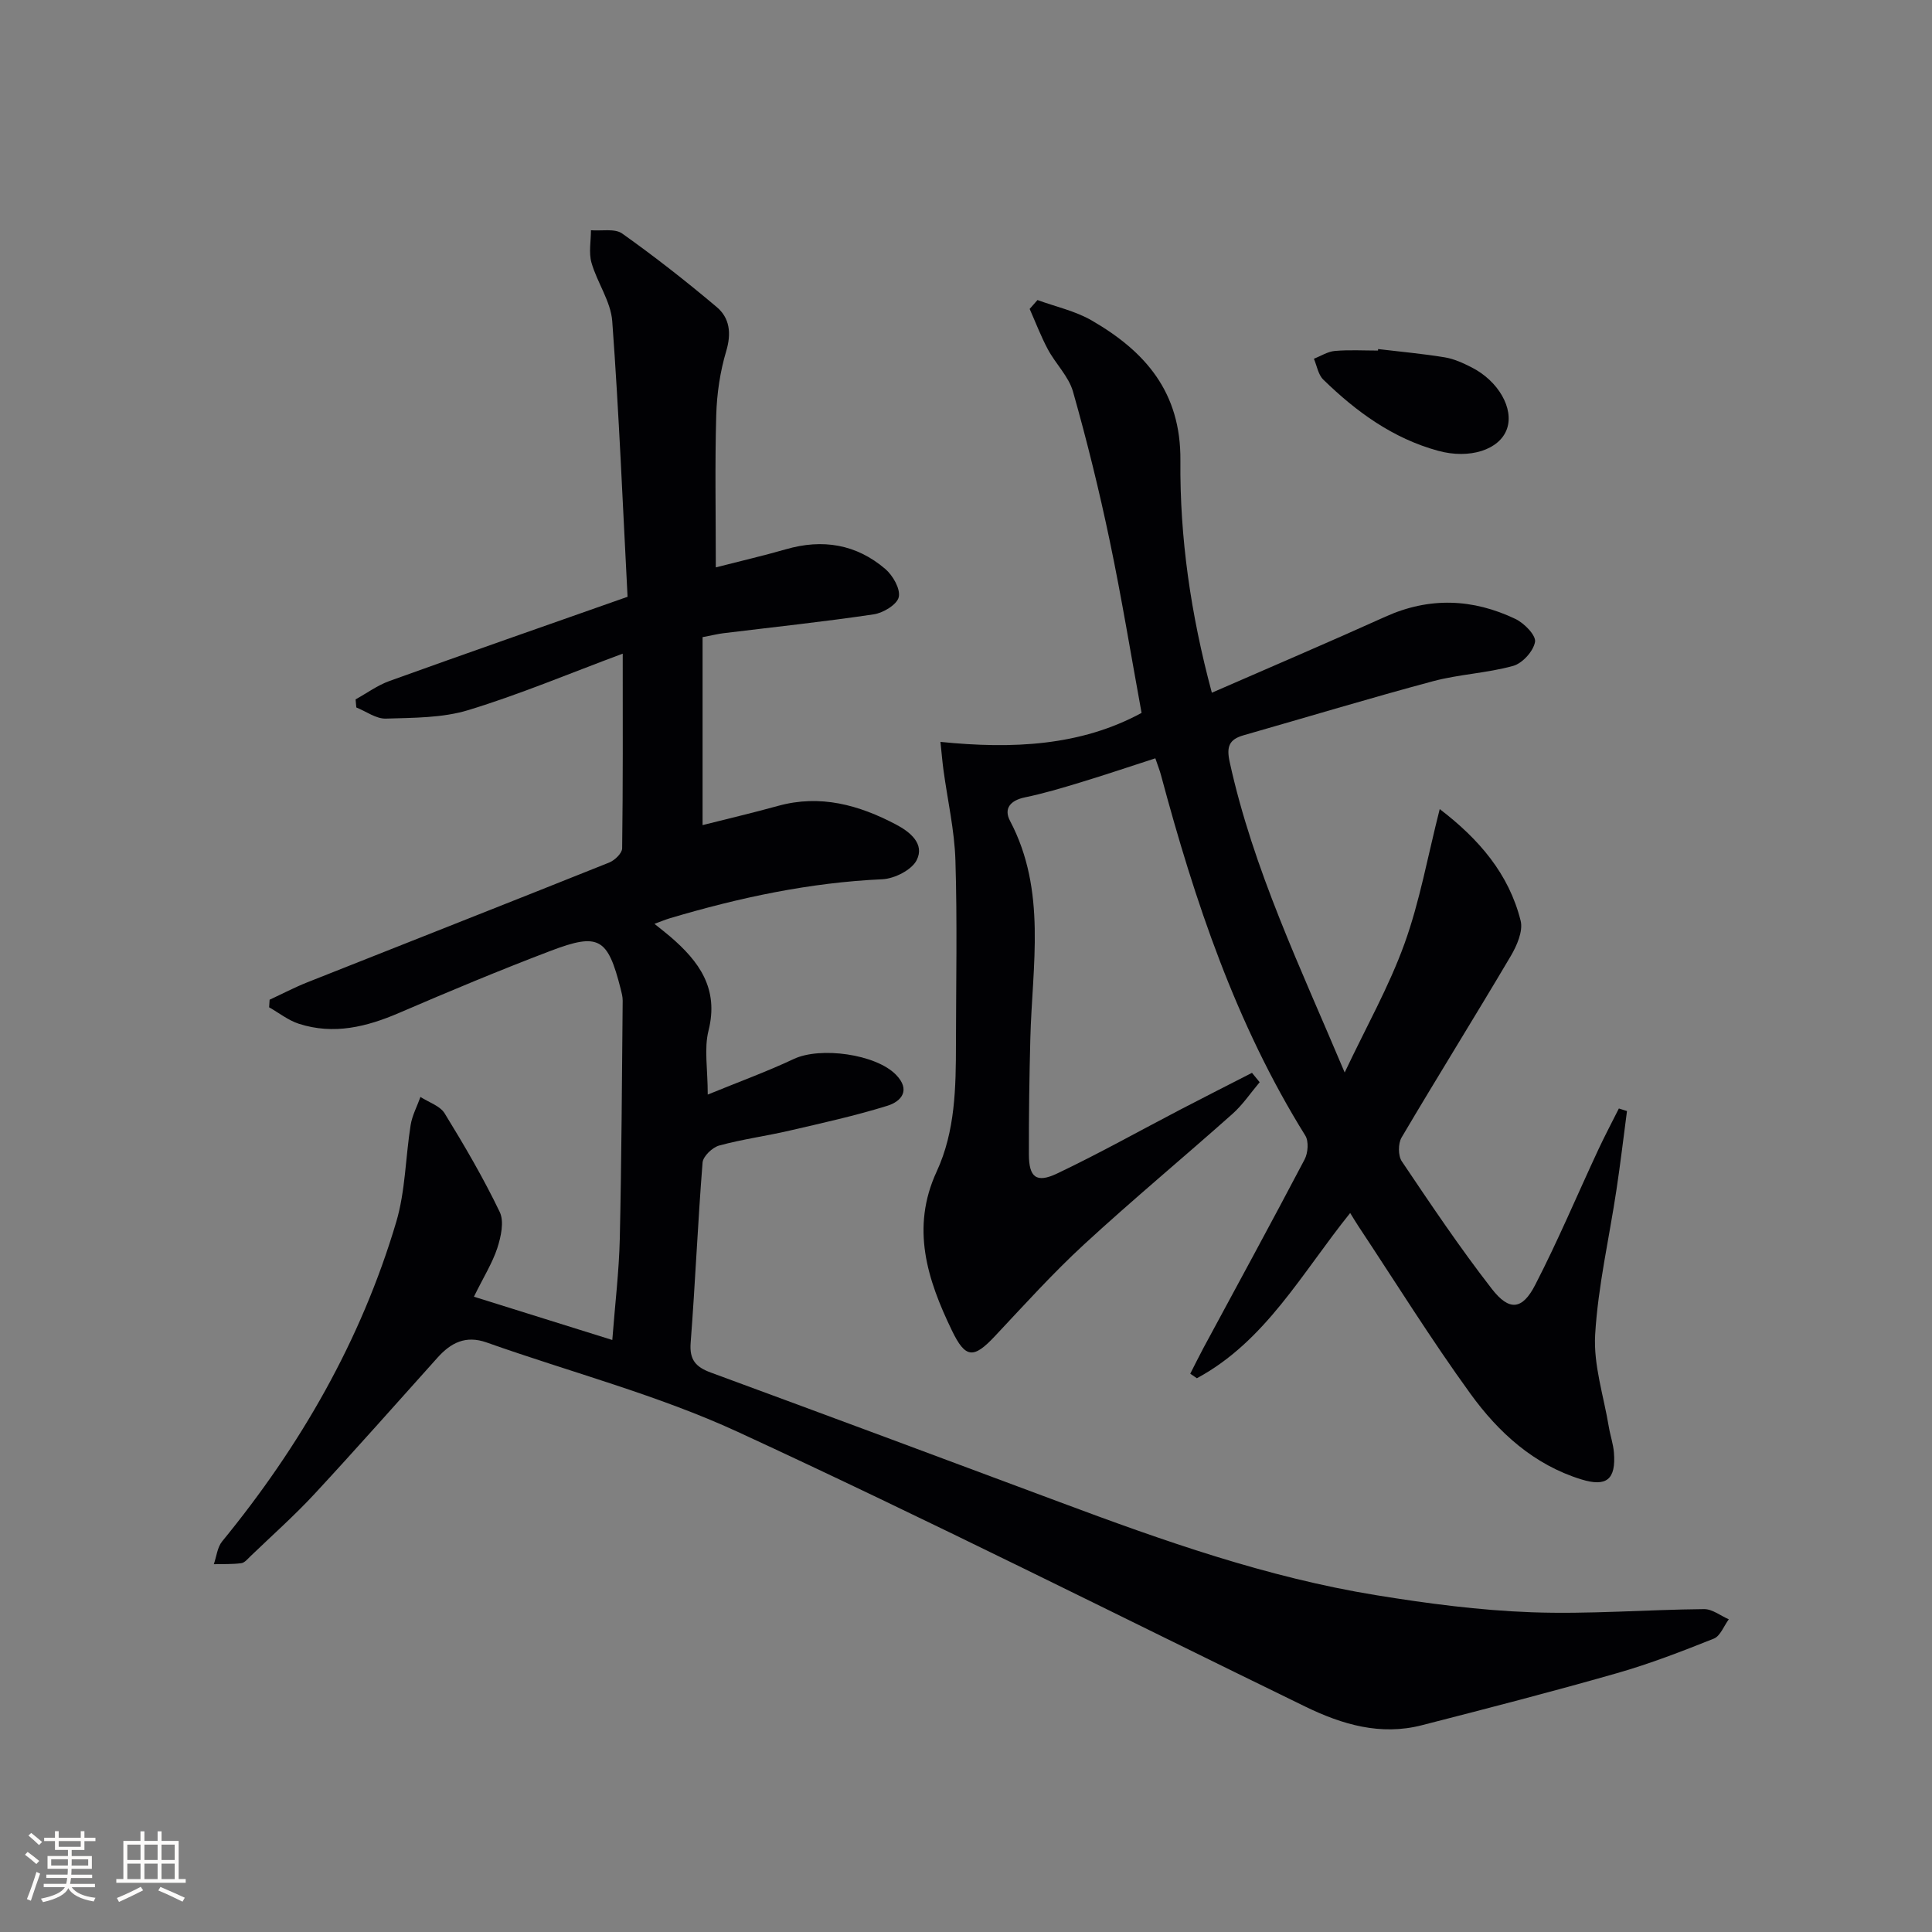<svg enable-background="new 0 0 400 400" viewBox="0 0 400 400" xmlns="http://www.w3.org/2000/svg"><rect x="0" y="0" width="400" height="400" fill="#808080" stroke="none"/><g fill="#010104"><path d="m98.12 268.47c9.81 3.07 18.91 5.92 28.65 8.96.57-7.45 1.39-14.19 1.55-20.94.37-16.43.44-32.87.6-49.31.01-.82-.22-1.65-.42-2.45-2.67-10.52-4.48-11.68-14.49-7.87-10.55 4.01-20.97 8.37-31.33 12.83-6.77 2.92-13.59 4.6-20.81 2.27-2.19-.71-4.11-2.25-6.15-3.41.03-.52.06-1.04.1-1.57 2.61-1.21 5.16-2.55 7.83-3.61 20.82-8.27 41.68-16.46 62.48-24.79 1.14-.46 2.67-1.92 2.68-2.94.18-13.11.12-26.22.12-40.31-11.1 4.13-21.35 8.45-31.94 11.68-5.39 1.65-11.38 1.59-17.11 1.77-2.01.06-4.07-1.49-6.11-2.31-.05-.56-.1-1.11-.15-1.67 2.33-1.29 4.54-2.92 7.02-3.81 15.91-5.73 31.89-11.3 49.29-17.43-.98-18.63-1.76-37.86-3.17-57.04-.3-4.12-3.12-8-4.3-12.13-.59-2.08-.11-4.47-.11-6.72 2.19.18 4.93-.41 6.47.68 6.73 4.78 13.25 9.89 19.57 15.22 2.68 2.26 3.07 5.41 1.97 9.11-1.27 4.25-1.94 8.8-2.07 13.24-.29 10.13-.09 20.28-.09 31.55 5.13-1.32 9.86-2.41 14.52-3.75 7.59-2.2 14.57-1.05 20.56 4.07 1.57 1.34 3.17 4.12 2.8 5.82-.33 1.54-3.21 3.29-5.17 3.58-10.34 1.54-20.75 2.64-31.13 3.91-1.13.14-2.24.42-4.32.81v38.92c5.09-1.29 10.39-2.53 15.63-3.98 8.75-2.42 16.73-.19 24.41 3.85 2.91 1.53 5.98 4 4.3 7.36-1.02 2.05-4.6 3.86-7.12 3.98-15.06.68-29.61 3.8-43.98 8.07-.93.28-1.84.66-3.2 1.16 1.31 1.06 2.31 1.83 3.27 2.65 5.97 5.12 10.11 10.75 7.92 19.46-.94 3.74-.16 7.92-.16 13.24 6.43-2.63 12.25-4.75 17.84-7.38 5.45-2.56 16.94-1.02 21.13 3.27 3.09 3.17 1.15 5.52-1.78 6.43-6.63 2.06-13.43 3.56-20.2 5.13-4.85 1.13-9.82 1.79-14.62 3.1-1.41.39-3.33 2.22-3.44 3.52-.99 12.43-1.51 24.9-2.47 37.34-.27 3.54 1.1 5.01 4.17 6.14 24.15 8.89 48.27 17.87 72.37 26.87 21.33 7.97 42.79 15.55 65.35 19.22 10.64 1.73 21.41 3.15 32.16 3.54 11.9.44 23.84-.54 35.77-.65 1.7-.02 3.41 1.37 5.12 2.11-1.02 1.37-1.75 3.46-3.1 4-6.61 2.64-13.28 5.22-20.12 7.17-13.39 3.83-26.88 7.31-40.37 10.77-8.51 2.18-16.43-.14-24.06-3.85-39.14-19.05-78.02-38.67-117.54-56.9-16.64-7.67-34.65-12.36-52-18.51-4.32-1.53-7.39.06-10.16 3.15-8.45 9.41-16.83 18.9-25.43 28.18-4.18 4.51-8.8 8.61-13.24 12.88-.6.57-1.25 1.4-1.95 1.49-1.87.25-3.79.16-5.69.21.56-1.59.72-3.5 1.73-4.73 16.2-19.78 28.75-41.58 36.04-66.14 1.9-6.41 1.91-13.38 2.98-20.06.32-1.99 1.34-3.87 2.03-5.81 1.71 1.11 4.04 1.83 5.01 3.4 4.08 6.64 8.03 13.39 11.4 20.41.96 1.99.26 5.13-.5 7.49-1.03 3.12-2.84 5.98-4.84 10.06z"/><path d="m214.8 62.12c3.76 1.38 7.81 2.25 11.23 4.23 11.08 6.41 18.49 14.84 18.36 29.02-.14 15.89 2.11 31.69 6.51 48.05 12.3-5.37 24.17-10.43 35.93-15.74 9.12-4.12 18.11-3.74 26.93.47 1.81.86 4.29 3.4 4.05 4.75-.33 1.92-2.61 4.44-4.54 4.97-5.41 1.5-11.17 1.72-16.59 3.17-13.13 3.52-26.14 7.46-39.21 11.19-3.01.86-3.57 2.37-2.88 5.52 4.87 22.24 14.68 42.6 23.81 64.3 4.44-9.4 9.17-17.76 12.38-26.66 3.18-8.8 4.82-18.15 7.3-27.88 8.15 6.23 14.32 13.42 16.75 23.11.54 2.15-.78 5.17-2.04 7.31-7.44 12.59-15.18 24.99-22.61 37.58-.73 1.24-.74 3.76.05 4.93 6.01 8.94 12.03 17.9 18.63 26.4 3.62 4.67 6.32 4.38 9-.84 4.71-9.14 8.71-18.66 13.06-27.99 1.34-2.87 2.83-5.68 4.25-8.51.56.18 1.12.35 1.68.53-.72 5.44-1.36 10.89-2.18 16.31-1.5 10-3.82 19.94-4.41 29.99-.37 6.29 1.78 12.73 2.83 19.09.3 1.8.92 3.55 1.06 5.35.43 5.53-1.52 7.14-6.76 5.52-9.83-3.03-17.14-9.71-22.93-17.7-8.18-11.29-15.56-23.17-23.27-34.8-.44-.67-.85-1.36-1.65-2.65-9.97 12.37-17.54 26.57-31.74 34.21-.46-.31-.91-.63-1.37-.94.91-1.77 1.78-3.56 2.72-5.31 7.01-13.01 14.09-25.98 20.96-39.06.7-1.34.88-3.74.14-4.93-14.39-23.11-22.89-48.56-29.88-74.63-.25-.95-.62-1.87-1.17-3.48-5.25 1.7-10.38 3.43-15.55 5-3.79 1.15-7.6 2.29-11.47 3.09-2.99.62-4.42 2.31-3.06 4.87 7.63 14.48 4.59 29.87 4.2 45.05-.21 7.99-.32 15.99-.3 23.99.01 4.74 1.53 6.01 5.83 3.97 8.69-4.13 17.1-8.85 25.64-13.3 4.89-2.55 9.81-5.03 14.72-7.55.53.65 1.06 1.3 1.59 1.94-1.86 2.2-3.49 4.65-5.62 6.55-10.19 9.07-20.71 17.8-30.74 27.04-6.48 5.97-12.4 12.54-18.44 18.97-4.41 4.7-6.1 4.7-8.93-1.18-5.08-10.52-8.54-21.22-3.14-32.89 3.86-8.35 3.98-17.42 3.99-26.43.02-12.66.28-25.34-.11-37.99-.19-6.24-1.63-12.45-2.47-18.67-.22-1.59-.35-3.19-.63-5.86 14.91 1.51 29 .86 41.64-6-2.19-11.95-4.12-23.84-6.59-35.62-2.17-10.37-4.71-20.69-7.6-30.88-.89-3.16-3.6-5.76-5.21-8.77-1.44-2.69-2.53-5.57-3.77-8.37.54-.6 1.08-1.22 1.62-1.84z"/><path d="m285.33 72.27c4.59.55 9.21.96 13.77 1.71 1.92.31 3.8 1.17 5.56 2.07 5.59 2.83 8.81 8.55 7.34 12.74-1.52 4.34-7.72 6.32-14.22 4.55-9.39-2.56-16.98-8.09-23.81-14.75-1.05-1.02-1.32-2.85-1.94-4.31 1.44-.57 2.85-1.49 4.33-1.62 2.96-.26 5.97-.08 8.95-.08-.01-.11 0-.21.02-.31z"/></g><path d="m5.17 384 .55-.58c.85.61 1.65 1.24 2.4 1.87l-.59.64c-.83-.73-1.62-1.38-2.36-1.93m1.22 9.53-.82-.34c.71-1.76 1.37-3.64 1.98-5.63.24.13.5.25.76.36-.6 1.67-1.24 3.54-1.92 5.61m-.5-13.5.57-.54c.56.44 1.31 1.06 2.26 1.87l-.64.64c-.68-.66-1.41-1.32-2.19-1.97m3.25.46h2.24v-1.36h.77v1.36h4.57v-1.36h.76v1.36h2.28v.69h-2.28v1.84h-2.64v1.26h4.18v2.64h-4.21c0 .45-.02.86-.05 1.21h4.32v.69h-4.38c-.04.34-.1.75-.19 1.22h5.15v.69h-4.82c.87 1.19 2.51 1.92 4.93 2.19-.17.31-.3.57-.37.76-2.77-.49-4.52-1.41-5.26-2.76-.56 1.26-2.3 2.23-5.24 2.9-.12-.25-.26-.48-.43-.72 2.73-.55 4.38-1.34 4.96-2.38h-4.38v-.69h4.65c.1-.38.17-.79.21-1.22h-4.32v-.69h4.4c.03-.34.05-.75.05-1.21h-4.2v-2.64h4.23v-1.26h-2.69v-1.84h-2.24zm1.46 4.46v1.29h3.45c.01-.4.02-.57.01-.53v-.32-.45h-3.46zm1.55-2.59h4.57v-1.19h-4.57zm6.11 2.59h-3.42v.77c-.01.19-.01.37-.02.53h3.44z" fill="#fcfbfa"/><path d="m32.63 379.16h.82v1.98h3.54v7.89h1.46v.78h-14.37v-.78h1.46v-7.89h3.54v-1.98h.82v1.98h2.73zm-3.49 11.48.5.73c-1.61.82-3.28 1.63-5 2.41-.13-.27-.28-.55-.44-.82 1.75-.72 3.4-1.49 4.94-2.32m-2.78-5.55h2.73v-3.18h-2.73zm0 3.95h2.73v-3.2h-2.73zm3.54-3.95h2.73v-3.18h-2.73zm0 3.95h2.73v-3.2h-2.73zm7.89 4.68c-1.84-.92-3.51-1.7-5.02-2.32l.45-.73c1.89.8 3.57 1.55 5.04 2.23zm-1.62-11.81h-2.73v3.18h2.73zm-2.73 7.13h2.73v-3.2h-2.73z" fill="#fcfbfa"/></svg>